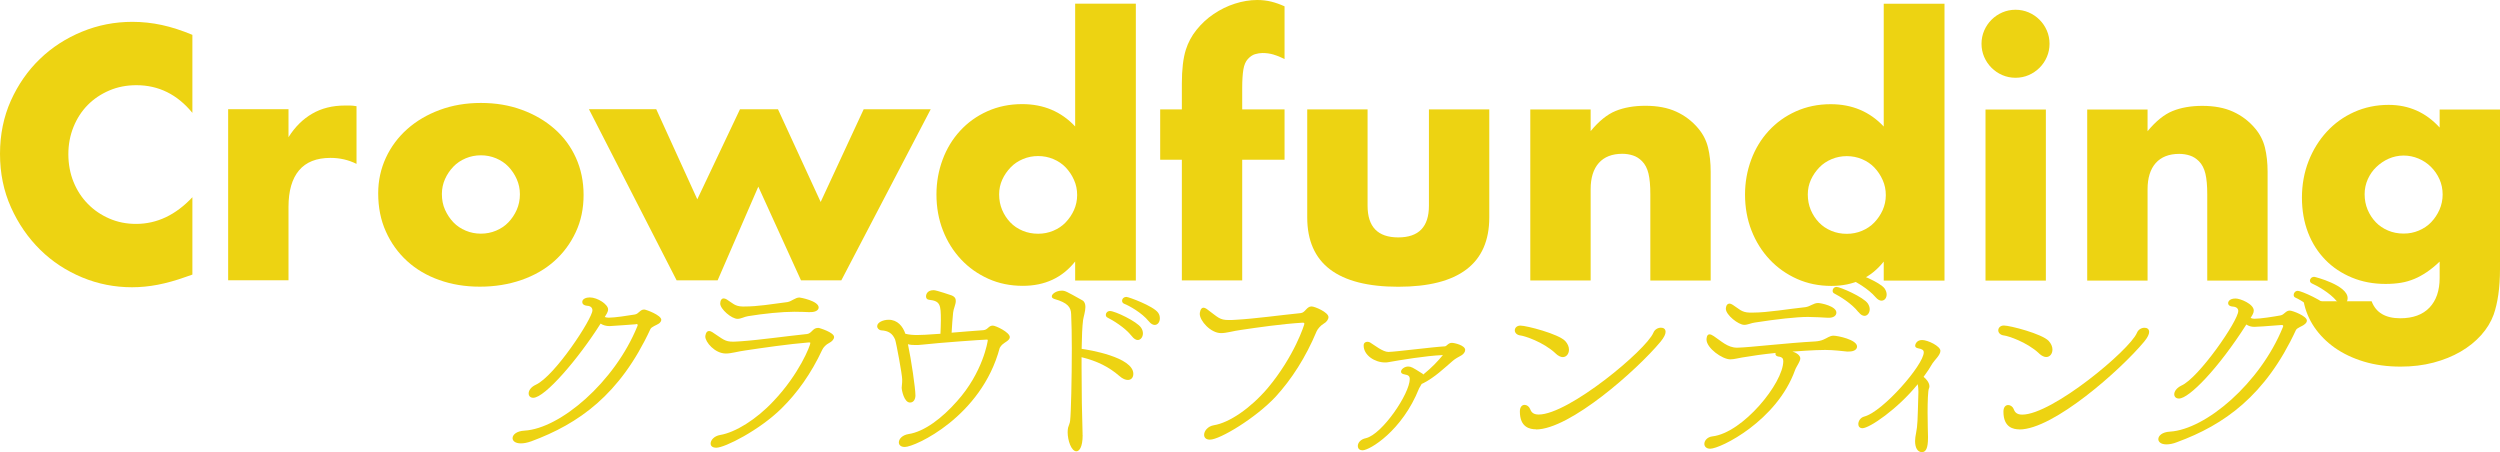 <?xml version="1.0" encoding="UTF-8"?><svg id="Layer_2" xmlns="http://www.w3.org/2000/svg" viewBox="0 0 299.91 54.23"><defs><style>.cls-1{fill:#edd312;}.cls-2{isolation:isolate;}</style></defs><g id="Layer_1-2"><g id="_クラウドファンディング" class="cls-2"><g class="cls-2"><path class="cls-1" d="M76.28,38.9c-.88.05-2.2.18-3.15.22-.4,0-.78-.1-1.08-.3-2.65,4.2-6.68,8.9-8.08,8.9-.35,0-.55-.22-.55-.53,0-.32.25-.75.85-1.03,2.3-1.05,6.8-7.95,6.8-8.93,0-.3-.2-.53-.65-.55-.43-.05-.57-.25-.57-.45,0-.38.47-.55.9-.55.95,0,2.2.85,2.2,1.43,0,.32-.22.62-.4.92.15.05.3.08.48.08.72,0,2.33-.25,3.12-.38.48-.07.62-.6,1.13-.6.22,0,2.05.68,2.05,1.23,0,.17-.12.33-.28.45-.28.2-.9.38-1.03.68-3.65,7.88-8.61,11.35-14.28,13.45-.5.18-.93.25-1.25.25-.68,0-1-.3-1-.63,0-.4.47-.85,1.43-.9,4.28-.25,10.8-5.8,13.53-12.5.03-.08.05-.12.05-.18,0-.07-.08-.1-.12-.1h-.1Z"/><path class="cls-1" d="M98.21,39.33c.07.02,1.85.53,1.85,1.1,0,.25-.22.53-.62.73-.32.15-.68.52-.8.8-1.33,2.85-3,5.18-4.88,7.03-2.65,2.62-6.83,4.73-7.83,4.72-.48,0-.68-.22-.68-.5,0-.4.4-.9,1.15-1.03,1.8-.3,4.33-1.85,6.38-4.05,3.1-3.25,4.43-6.68,4.43-6.98,0-.07-.05-.07-.2-.07-2.45.2-5.53.65-7.53.95-.95.12-1.73.38-2.4.38-1.33,0-2.47-1.38-2.47-2.03,0-.07.05-.67.45-.67.1,0,.23.03.38.13,1.35.88,1.5,1.15,2.53,1.15.25,0,.55-.03.93-.05,2.2-.15,5.48-.62,7.93-.87.55-.08.67-.73,1.28-.73h.12ZM97.16,37.45c-.43-.02-1.18-.05-1.85-.05-1.5,0-3.7.22-5.58.53-.45.07-.83.32-1.25.32-.73,0-2.08-1.18-2.08-1.83,0-.38.18-.62.4-.62.12,0,.23.03.38.12.72.45.97.83,1.9.85h.2c1.65,0,3.25-.28,5.18-.53.55-.1.93-.55,1.45-.55.08,0,2.3.4,2.3,1.2,0,.3-.35.55-.95.55h-.1Z"/><path class="cls-1" d="M105.73,39.63c-.3-.03-.5-.25-.5-.5,0-.45.7-.77,1.38-.77,1.05,0,1.7.78,2,1.68.5.12.93.15,1.43.15.4,0,1.18-.03,2.78-.15.02-.55.05-1.07.05-1.6,0-1.9-.07-2.33-1.43-2.48-.25-.03-.35-.2-.35-.4,0-.25.15-.75.92-.75.35,0,2.1.62,2.13.62.4.15.53.4.52.68,0,.43-.28.93-.32,1.4-.05.62-.15,1.58-.18,2.4,1.28-.1,2.55-.22,3.8-.3.58-.05.6-.55,1.15-.55.33,0,2.03.8,2.03,1.38,0,.4-.62.62-.93.92-.08.08-.25.3-.28.38-2.2,8.25-10.16,11.88-11.38,11.88-.5,0-.72-.25-.72-.55,0-.4.4-.88,1.17-1,1.88-.28,4.03-1.92,5.8-3.93,3.12-3.47,3.7-7.2,3.7-7.35,0-.03-.03-.05-.12-.05-.45,0-5.75.38-7.68.6-.38.05-.65.05-.9.05-.35,0-.62-.02-.88-.1.4,1.88.9,5.3.9,6.15,0,.43-.2.85-.65.85-.72,0-1-1.5-1-1.78,0-.12.03-.22.03-.35.03-.2.03-.43.03-.65,0-.55-.7-4.35-.85-4.78-.32-.75-.82-1.05-1.65-1.1Z"/><path class="cls-1" d="M129.88,52.19c0,1.5-.43,1.95-.75,1.95-.62,0-1.05-1.33-1.05-2.28,0-.22.02-.4.05-.55.08-.3.23-.55.25-.88.1-.8.2-5,.2-8.65,0-1.55-.03-3-.08-4.08-.02-.85-.42-1.38-2-1.83-.25-.08-.32-.18-.32-.33,0-.27.53-.67,1.18-.67.42,0,.5.05,2.47,1.15.28.15.38.45.38.8,0,.53-.22,1.18-.28,1.58-.1.78-.15,2.03-.17,3.45.78.1,6.2.98,6.2,3,0,.43-.25.73-.65.73-.28,0-.62-.12-1.03-.48-1.25-1.08-2.63-1.78-4.53-2.25v1.28c0,2.78.05,5.83.12,7.85v.2ZM135.76,40.31c-.8-1.03-2.33-1.93-2.88-2.2-.17-.08-.22-.2-.22-.35,0-.23.2-.45.5-.45.6,0,3.23,1.25,3.73,2,.15.22.22.47.22.68,0,.45-.28.8-.62.8-.22,0-.47-.15-.72-.47ZM137.81,38.54c-.83-1.03-2.38-1.88-2.95-2.1-.18-.07-.25-.22-.25-.35,0-.25.2-.47.53-.47.25,0,3.2,1.08,3.78,1.88.18.23.22.48.22.7,0,.42-.25.78-.62.78-.2,0-.45-.12-.7-.43Z"/><path class="cls-1" d="M156.46,38.81c0-.1-.07-.1-.2-.1-2.48.15-5.38.57-7.4.87-.92.12-1.7.38-2.38.38-1.25,0-2.55-1.48-2.55-2.3,0-.15.07-.75.45-.75.1,0,.23.05.38.15,1.4,1.03,1.53,1.33,2.65,1.33.25,0,.53,0,.85-.03,2.23-.12,5.3-.55,7.78-.8.55-.05.7-.8,1.3-.8.38,0,2.03.7,2.03,1.28,0,.27-.22.6-.62.82-.3.18-.67.58-.8.88-1.33,3.18-3.03,5.78-4.9,7.83-2.4,2.58-6.73,5.18-7.9,5.17-.48,0-.7-.25-.7-.58,0-.45.43-1.03,1.18-1.15,1.83-.3,4.35-2,6.43-4.43,3.23-3.85,4.43-7.65,4.43-7.78Z"/><path class="cls-1" d="M170.56,46.04l-.32.55c-2.03,5.1-5.93,7.43-6.78,7.43-.27,0-.57-.12-.57-.53,0-.38.35-.8.95-.92,1.97-.45,5.28-5.35,5.28-7.1,0-.35-.18-.48-.6-.55-.33-.05-.45-.18-.45-.33,0-.3.43-.62.85-.62.35,0,.53.1,1.6.78.1.05.18.1.22.18,1.05-.85,1.75-1.6,2.35-2.33v-.03s-.03.03-.05.03c-1.93.07-5.1.6-6.5.85-.12.03-.25.03-.4.03-1.2,0-2.55-.85-2.55-2.03,0-.3.2-.45.45-.45.1,0,.2.03.3.07.57.35,1.55,1.15,2.22,1.15.93-.02,5.38-.6,6.78-.67.23-.02.38-.42.83-.42.32,0,1.6.3,1.6.85,0,.25-.2.5-.45.65-.35.2-.72.38-1.03.65-1.1.95-2.18,1.98-3.47,2.65l-.25.12Z"/><path class="cls-1" d="M186.62,42.4c-1.5-1.4-3.75-2.1-4.18-2.15-.5-.05-.72-.35-.72-.62,0-.3.25-.57.67-.57.75,0,4.58,1,5.38,1.85.3.32.45.7.45,1.03,0,.5-.3.9-.75.9-.22,0-.53-.13-.85-.43ZM184.26,51.5c-.73,0-1.93-.23-1.93-2.13,0-.58.28-.8.57-.8.25,0,.53.18.65.48s.3.68,1.03.68c3.6,0,12.88-7.73,13.76-9.8.17-.43.57-.62.92-.62.3,0,.55.15.55.5,0,.28-.17.65-.6,1.18-2.83,3.4-10.88,10.53-14.96,10.53Z"/><path class="cls-1" d="M221.65,42.18c-.53-.05-1.68-.2-2.68-.2-1.35,0-3.58.17-3.95.2.6.15.95.53.95.8,0,.42-.45.92-.63,1.42-2.18,6.08-8.93,9.43-10.18,9.43-.47,0-.7-.28-.7-.58,0-.38.35-.83.97-.9,3.63-.42,8.5-6.38,8.5-9.03,0-.3-.12-.5-.62-.55-.22-.05-.32-.17-.32-.3,0-.05,0-.08.03-.13-1.48.15-2.9.35-4.05.55-.45.07-.95.22-1.4.22-.95,0-2.85-1.35-2.85-2.38,0-.03,0-.62.35-.62.15,0,.33.08.53.22.88.58,1.65,1.38,2.78,1.38h.05c1.47-.03,5.95-.57,9.35-.75.32-.02.72-.1.97-.22.43-.17.75-.47,1.2-.47.5,0,2.83.48,2.83,1.3,0,.33-.33.6-.95.6h-.17ZM219.27,38.12c-.57-.03-1.6-.1-2.38-.1-1.38,0-3.78.27-6.35.67-.45.05-.85.28-1.3.28-.68,0-2.2-1.18-2.2-1.93,0-.02,0-.62.45-.62.1,0,.22.05.38.15.75.47,1.03.9,2,.93h.4c1.8,0,4.35-.45,6.3-.65.6-.08.98-.5,1.53-.5.35,0,2.2.38,2.2,1.15,0,.35-.32.62-.9.62h-.12ZM222.95,37.45c-.8-1.05-2.33-1.95-2.88-2.23-.17-.08-.22-.2-.22-.35,0-.22.18-.45.48-.45.4,0,3.22,1.2,3.75,2,.15.23.22.48.22.67,0,.45-.28.8-.62.8-.22,0-.47-.12-.72-.45ZM225,35.65c-.85-1-2.4-1.88-2.95-2.1-.18-.08-.25-.23-.25-.38,0-.23.2-.45.5-.45.47,0,3.25,1.15,3.78,1.88.17.25.25.5.25.72,0,.43-.25.75-.63.75-.2,0-.45-.13-.7-.42Z"/><path class="cls-1" d="M231.29,52.56c0,1.18-.25,1.68-.72,1.68-.55,0-.83-.55-.83-1.33,0-.3.05-.62.12-.97.18-.95.18-1.3.28-4.95,0-.3-.03-.65-.08-.9-2.43,3-5.8,5.28-6.63,5.28-.35,0-.5-.23-.5-.5,0-.35.25-.78.72-.9,2.22-.58,7.13-6.2,7.13-7.7,0-.28-.2-.4-.65-.48-.28-.05-.38-.17-.38-.32,0-.13.15-.68.83-.68s2.2.73,2.2,1.3c0,.5-.68,1.08-.95,1.5-.3.53-.67,1.08-1.07,1.62.32.25.7.7.7,1.13,0,.1-.02.2-.07.3-.1.23-.15,1.53-.15,2.85s.05,2.6.05,2.88v.2Z"/><path class="cls-1" d="M244.62,42.4c-1.5-1.4-3.75-2.1-4.18-2.15-.5-.05-.72-.35-.72-.62,0-.3.25-.58.67-.58.75,0,4.58,1,5.38,1.85.3.33.45.7.45,1.03,0,.5-.3.9-.75.9-.22,0-.53-.12-.85-.42ZM242.27,51.51c-.73,0-1.93-.22-1.93-2.12,0-.58.28-.8.57-.8.25,0,.53.17.65.47.12.3.3.68,1.03.68,3.6,0,12.88-7.73,13.76-9.8.17-.43.57-.62.92-.62.3,0,.55.15.55.5,0,.27-.17.65-.6,1.17-2.83,3.4-10.88,10.53-14.96,10.53Z"/><path class="cls-1" d="M261.17,53.04c-.5.2-.92.27-1.28.27-.65,0-.97-.3-.97-.63,0-.4.45-.85,1.4-.9,4.3-.27,10.8-5.8,13.53-12.5.03-.07.05-.12.05-.17,0-.1-.07-.12-.22-.12-1.8.15-3,.22-3.25.22-.38,0-.68-.1-.95-.28-3.4,5.33-6.88,8.88-8.08,8.88-.38,0-.57-.23-.57-.52,0-.33.28-.75.85-1.03,2.08-.9,6.83-7.78,6.83-8.95,0-.28-.2-.5-.65-.53-.42-.03-.57-.22-.57-.42,0-.05.05-.55.9-.55.55,0,2.18.65,2.18,1.45,0,.3-.2.6-.38.88.15.07.3.1.45.1.73,0,2.33-.25,3.13-.4.47-.08.62-.58,1.12-.58.32,0,2.05.65,2.05,1.2,0,.17-.1.32-.28.45-.25.23-.88.4-1.03.68-3.65,7.88-8.61,11.38-14.26,13.45ZM278.26,37.91c-.8-1.03-2.3-1.95-2.88-2.2-.18-.07-.22-.2-.22-.35,0-.22.2-.47.5-.47.4,0,3.2,1.23,3.72,2.03.15.23.23.48.23.68,0,.45-.28.78-.63.78-.22,0-.47-.12-.72-.45ZM280.31,36.11c-.82-1-2.38-1.85-2.95-2.1-.18-.08-.25-.2-.25-.35,0-.22.2-.45.52-.45.08,0,4,1,4,2.55,0,.42-.25.77-.6.77-.22,0-.47-.12-.72-.42Z"/></g></g><g id="Crowdfunding" class="cls-2"><g class="cls-2"><path class="cls-1" d="M23.08,13.54c-1.81-2.21-4.05-3.32-6.72-3.32-1.17,0-2.26.21-3.26.64-1,.43-1.86,1.01-2.58,1.74s-1.29,1.61-1.7,2.62-.62,2.11-.62,3.28.21,2.31.62,3.32c.41,1.01.98,1.89,1.72,2.64.73.75,1.59,1.33,2.58,1.76.99.43,2.05.64,3.2.64,2.51,0,4.76-1.07,6.76-3.2v9.28l-.8.28c-1.2.43-2.32.74-3.36.94-1.04.2-2.07.3-3.08.3-2.08,0-4.08-.39-5.98-1.18s-3.59-1.89-5.04-3.32c-1.45-1.43-2.62-3.12-3.5-5.08s-1.32-4.1-1.32-6.42c0-2.32.44-4.45,1.3-6.38.87-1.93,2.03-3.6,3.48-5s3.14-2.49,5.06-3.28c1.92-.79,3.93-1.18,6.04-1.18,1.2,0,2.38.13,3.54.38,1.16.25,2.38.65,3.66,1.18v9.36Z"/><path class="cls-1" d="M27.37,13.1h7.24v3.36c.77-1.23,1.72-2.17,2.84-2.82,1.12-.65,2.43-.98,3.92-.98h.62c.23,0,.49.03.78.08v6.92c-.96-.48-2-.72-3.12-.72-1.68,0-2.94.5-3.78,1.5s-1.26,2.46-1.26,4.38v8.8s-7.24,0-7.24,0V13.1Z"/><path class="cls-1" d="M45.37,23.19c0-1.52.31-2.94.92-4.26.61-1.32,1.47-2.47,2.56-3.44,1.09-.97,2.39-1.74,3.9-2.3,1.51-.56,3.15-.84,4.94-.84s3.39.27,4.9.82,2.81,1.31,3.92,2.28c1.11.97,1.97,2.13,2.58,3.48s.92,2.83.92,4.46-.31,3.12-.94,4.46c-.63,1.35-1.49,2.51-2.58,3.48-1.09.97-2.41,1.73-3.94,2.26-1.53.53-3.19.8-4.98.8s-3.39-.27-4.88-.8-2.78-1.29-3.86-2.28c-1.08-.99-1.93-2.17-2.54-3.54-.62-1.37-.92-2.9-.92-4.58ZM53.01,23.27c0,.69.12,1.33.38,1.9s.59,1.07,1,1.5.91.76,1.48,1,1.18.36,1.82.36c.64,0,1.25-.12,1.82-.36s1.07-.57,1.48-1c.41-.43.75-.93,1-1.5.25-.57.38-1.19.38-1.86s-.13-1.25-.38-1.82c-.25-.57-.59-1.07-1-1.5-.41-.43-.91-.76-1.48-1-.57-.24-1.18-.36-1.82-.36s-1.25.12-1.82.36c-.57.24-1.07.57-1.48,1-.41.43-.75.92-1,1.48-.25.56-.38,1.16-.38,1.8Z"/><path class="cls-1" d="M78.73,13.11l4.92,10.8,5.12-10.8h4.56l5.12,11.12,5.16-11.12h8.04s-10.72,20.52-10.72,20.52h-4.84l-5.12-11.24-4.88,11.24h-4.92l-10.52-20.53h8.08Z"/><path class="cls-1" d="M128.98.44h7.28s0,33.21,0,33.21h-7.28v-2.28c-1.55,1.95-3.64,2.92-6.28,2.92-1.49,0-2.87-.28-4.12-.84s-2.35-1.33-3.28-2.32c-.93-.99-1.66-2.15-2.18-3.48s-.78-2.77-.78-4.32c0-1.47.25-2.86.74-4.18.49-1.32,1.19-2.47,2.1-3.46.91-.99,1.99-1.77,3.26-2.34,1.27-.57,2.66-.86,4.18-.86,2.56,0,4.68.89,6.36,2.68V.44ZM119.86,23.32c0,.67.12,1.29.36,1.86.24.57.57,1.07.98,1.5.41.43.91.76,1.48,1s1.19.36,1.86.36c.64,0,1.25-.12,1.82-.36.57-.24,1.07-.57,1.48-1,.41-.43.75-.92,1-1.48.25-.56.38-1.16.38-1.8,0-.64-.12-1.25-.38-1.82-.25-.57-.59-1.07-1-1.5-.41-.43-.91-.76-1.48-1-.57-.24-1.18-.36-1.82-.36s-1.25.12-1.82.36c-.57.24-1.07.57-1.48,1s-.75.91-1,1.46-.38,1.14-.38,1.78Z"/><path class="cls-1" d="M149.02,19.16v14.48s-7.24,0-7.24,0v-14.48s-2.6,0-2.6,0v-6.04h2.6v-3.08c0-1.71.16-3.07.48-4.08.27-.85.69-1.65,1.28-2.38.59-.73,1.27-1.37,2.06-1.9.79-.53,1.63-.95,2.54-1.24.91-.29,1.8-.44,2.68-.44.61,0,1.18.07,1.7.2.52.13,1.05.32,1.58.56v6.32c-.48-.24-.93-.42-1.34-.54-.41-.12-.85-.18-1.3-.18-.29,0-.59.05-.9.14s-.59.29-.86.58c-.27.29-.45.71-.54,1.26s-.14,1.29-.14,2.22v2.56h5.08s0,6.04,0,6.04h-5.08Z"/><path class="cls-1" d="M164.06,13.12v11.56c0,2.53,1.22,3.8,3.68,3.8,2.46,0,3.68-1.27,3.68-3.8v-11.56s7.24,0,7.24,0v12.96c0,2.78-.92,4.86-2.74,6.24-1.83,1.39-4.55,2.08-8.18,2.08-3.63,0-6.36-.7-8.18-2.08s-2.74-3.47-2.74-6.24v-12.96s7.24,0,7.24,0Z"/><path class="cls-1" d="M183.58,13.13h7.24v2.6c.99-1.2,1.99-2.01,3-2.42,1.01-.41,2.2-.62,3.56-.62,1.44,0,2.67.23,3.7.7s1.9,1.13,2.62,1.98c.59.69.99,1.47,1.2,2.32s.32,1.83.32,2.92v13.04s-7.24,0-7.24,0v-10.36c0-1.01-.07-1.83-.22-2.46-.15-.63-.41-1.13-.78-1.5-.32-.32-.68-.55-1.08-.68s-.83-.2-1.28-.2c-1.23,0-2.17.37-2.82,1.1-.65.73-.98,1.78-.98,3.14v10.96s-7.24,0-7.24,0V13.13Z"/><path class="cls-1" d="M225.99.45h7.28v33.21s-7.29,0-7.29,0v-2.28c-1.55,1.95-3.64,2.92-6.28,2.92-1.49,0-2.87-.28-4.12-.84s-2.35-1.33-3.28-2.32c-.93-.99-1.66-2.15-2.18-3.48-.52-1.33-.78-2.77-.78-4.32,0-1.47.25-2.86.74-4.18.49-1.32,1.19-2.47,2.1-3.46.91-.99,1.99-1.77,3.26-2.34,1.27-.57,2.66-.86,4.18-.86,2.56,0,4.68.89,6.36,2.68V.45ZM216.87,23.33c0,.67.12,1.29.36,1.86.24.57.57,1.07.98,1.5.41.43.91.76,1.48,1s1.19.36,1.86.36c.64,0,1.25-.12,1.82-.36.57-.24,1.07-.57,1.48-1,.41-.43.75-.92,1-1.48.25-.56.38-1.16.38-1.8,0-.64-.12-1.25-.38-1.82-.25-.57-.59-1.07-1-1.5-.41-.43-.91-.76-1.48-1-.57-.24-1.18-.36-1.82-.36s-1.25.12-1.82.36-1.07.57-1.48,1c-.41.43-.75.91-1,1.46-.25.55-.38,1.14-.38,1.78Z"/><path class="cls-1" d="M237.71,5.25c0-.56.11-1.09.32-1.58.21-.49.51-.93.88-1.3.37-.37.81-.67,1.3-.88.49-.21,1.02-.32,1.58-.32s1.09.11,1.58.32c.49.21.93.51,1.3.88.37.37.67.81.88,1.3.21.49.32,1.02.32,1.58s-.11,1.09-.32,1.58c-.21.49-.51.93-.88,1.3-.38.37-.81.67-1.3.88-.49.21-1.02.32-1.58.32s-1.09-.11-1.58-.32c-.49-.21-.93-.51-1.3-.88-.37-.37-.67-.81-.88-1.3-.21-.49-.32-1.02-.32-1.58ZM245.43,13.14v20.52s-7.24,0-7.24,0V13.14h7.24Z"/><path class="cls-1" d="M250.39,13.14h7.24v2.6c.99-1.2,1.99-2.01,3-2.42,1.01-.41,2.2-.62,3.56-.62,1.44,0,2.67.23,3.7.7,1.03.47,1.9,1.13,2.62,1.98.59.69.99,1.47,1.2,2.32.21.86.32,1.83.32,2.92v13.04s-7.24,0-7.24,0v-10.36c0-1.01-.07-1.83-.22-2.46-.15-.63-.41-1.13-.78-1.5-.32-.32-.68-.55-1.08-.68-.4-.13-.83-.2-1.28-.2-1.23,0-2.17.37-2.82,1.1-.65.73-.98,1.78-.98,3.14v10.96s-7.24,0-7.24,0V13.14Z"/><path class="cls-1" d="M299.91,13.14v19.12c0,1.15-.07,2.17-.2,3.08-.13.91-.32,1.71-.56,2.4-.32.88-.82,1.7-1.5,2.46s-1.5,1.42-2.46,1.98-2.05,1-3.26,1.32c-1.21.32-2.53.48-3.94.48-1.6,0-3.07-.2-4.4-.6-1.33-.4-2.5-.96-3.5-1.66-1-.71-1.82-1.54-2.46-2.48-.64-.95-1.07-1.98-1.28-3.1h8.16c.51,1.36,1.65,2.04,3.44,2.04,1.52,0,2.69-.43,3.5-1.28.81-.85,1.22-2.04,1.22-3.56v-1.96c-.53.51-1.05.93-1.54,1.26-.49.33-.99.61-1.5.82-.51.21-1.04.37-1.6.46-.56.09-1.17.14-1.84.14-1.47,0-2.81-.25-4.04-.76s-2.29-1.21-3.18-2.12c-.89-.91-1.59-1.99-2.08-3.26-.49-1.27-.74-2.67-.74-4.22s.27-3.03.8-4.38c.53-1.35,1.26-2.52,2.18-3.52.92-1,2.01-1.79,3.28-2.36,1.27-.57,2.65-.86,4.14-.86,2.43,0,4.47.91,6.12,2.72v-2.16h7.24ZM283.67,23.3c0,.67.12,1.29.36,1.86.24.57.57,1.07.98,1.5.41.43.91.76,1.48,1,.57.24,1.19.36,1.86.36s1.25-.12,1.82-.36c.57-.24,1.07-.57,1.48-1,.41-.43.75-.93,1-1.5.25-.57.38-1.18.38-1.82,0-.67-.13-1.28-.38-1.84-.25-.56-.59-1.05-1.02-1.48-.43-.43-.93-.76-1.5-1-.57-.24-1.17-.36-1.78-.36s-1.24.13-1.8.38c-.56.25-1.05.59-1.48,1-.43.41-.77.9-1.02,1.46-.25.56-.38,1.16-.38,1.8Z"/></g></g></g></svg>